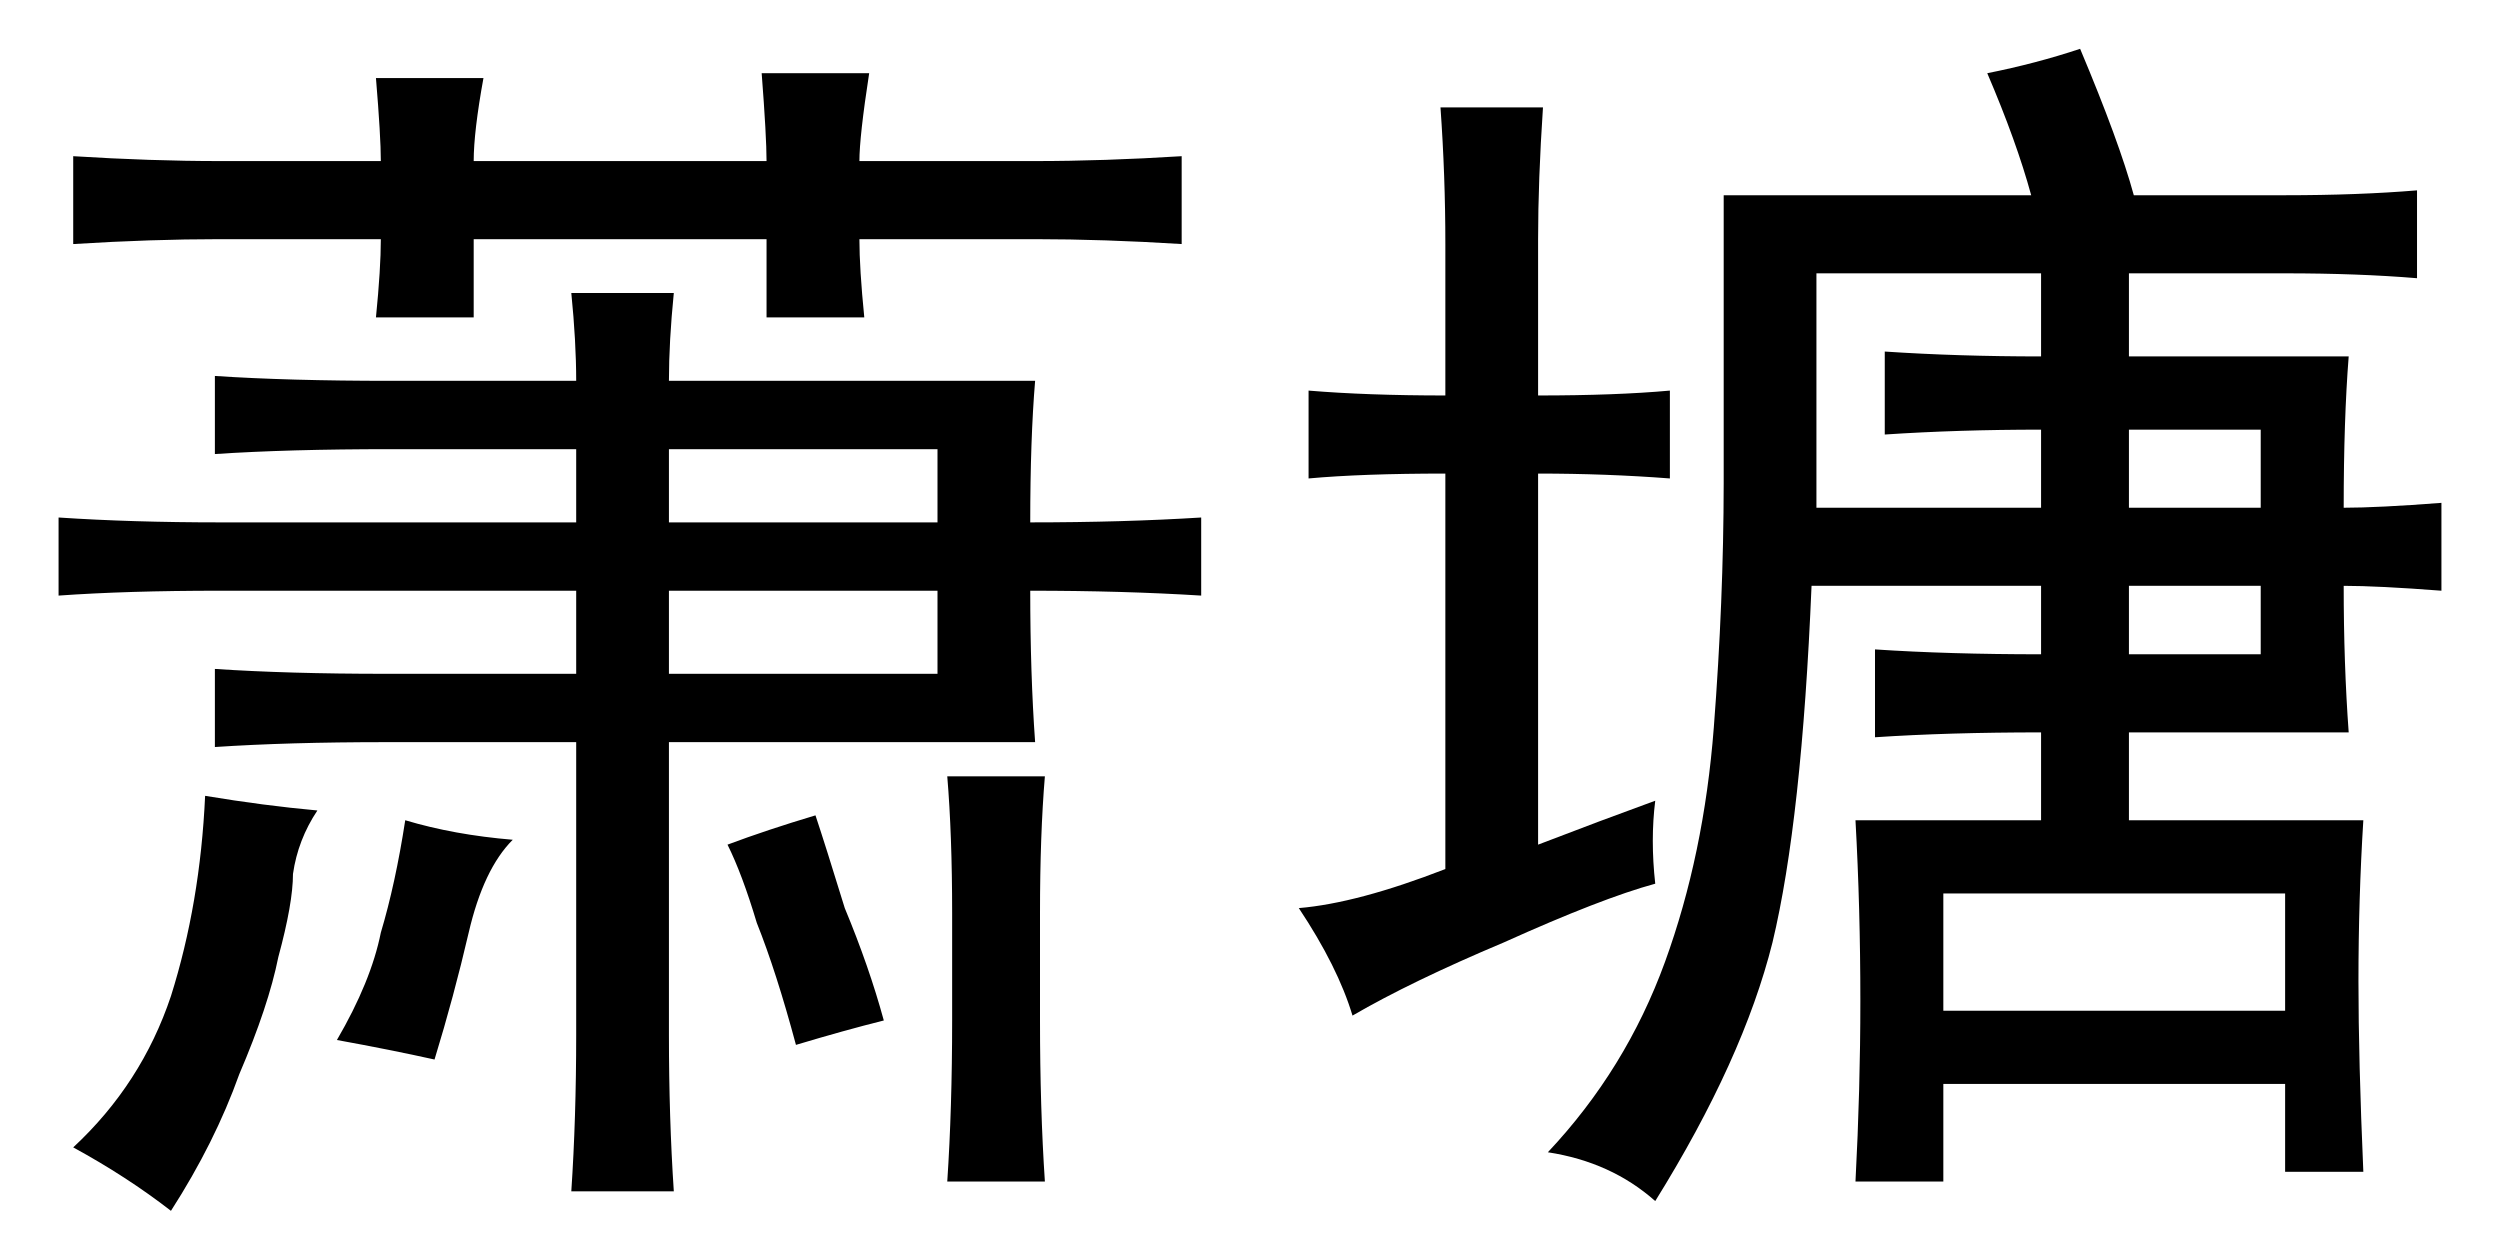 <?xml version='1.0' encoding='UTF-8'?>
<!-- This file was generated by dvisvgm 2.3.5 -->
<svg height='10.5pt' version='1.1' viewBox='-72 -72.41 21 10.5' width='21pt' xmlns='http://www.w3.org/2000/svg' xmlns:xlink='http://www.w3.org/1999/xlink'>
<defs>
<path d='M6.645 -2.133V-2.871Q5.865 -2.871 5.25 -2.83V-3.568Q5.865 -3.527 6.645 -3.527V-4.102H4.717Q4.635 -2.133 4.389 -1.107Q4.143 -0.123 3.404 1.066Q3.035 0.738 2.502 0.656Q3.158 -0.041 3.486 -0.943T3.896 -2.912T3.979 -4.963V-7.383H6.562Q6.439 -7.834 6.193 -8.408Q6.604 -8.49 6.973 -8.613Q7.301 -7.834 7.424 -7.383H8.695Q9.311 -7.383 9.803 -7.424V-6.686Q9.311 -6.727 8.695 -6.727H7.383V-6.029H9.229Q9.187 -5.496 9.187 -4.758Q9.475 -4.758 10.008 -4.799V-4.061Q9.475 -4.102 9.187 -4.102Q9.187 -3.445 9.229 -2.871H7.383V-2.133H9.352Q9.311 -1.477 9.311 -0.779Q9.311 -0.123 9.352 0.82H8.695V0.082H5.824V0.902H5.086Q5.127 0.123 5.127 -0.615Q5.127 -1.395 5.086 -2.133H6.645ZM3.404 -1.6Q2.953 -1.477 2.133 -1.107Q1.354 -0.779 0.861 -0.492Q0.738 -0.902 0.41 -1.395Q0.902 -1.436 1.641 -1.723V-5.045Q0.943 -5.045 0.492 -5.004V-5.742Q0.984 -5.701 1.641 -5.701V-6.973Q1.641 -7.547 1.6 -8.121H2.461Q2.42 -7.506 2.42 -7.014V-5.701Q3.076 -5.701 3.527 -5.742V-5.004Q2.994 -5.045 2.42 -5.045V-1.928Q2.953 -2.133 3.404 -2.297Q3.363 -1.969 3.404 -1.6ZM6.645 -4.758V-5.414Q5.947 -5.414 5.332 -5.373V-6.07Q5.947 -6.029 6.645 -6.029V-6.727H4.758V-4.758H6.645ZM8.695 -0.533V-1.518H5.824V-0.533H8.695ZM8.49 -4.758V-5.414H7.383V-4.758H8.49ZM8.49 -3.527V-4.102H7.383V-3.527H8.49Z' id='g0-3726'/>
<path d='M5.66 -6.562Q5.619 -6.152 5.619 -5.824H8.695Q8.654 -5.332 8.654 -4.635Q9.434 -4.635 10.09 -4.676V-4.02Q9.434 -4.061 8.654 -4.061Q8.654 -3.363 8.695 -2.789H5.619V-0.328Q5.619 0.369 5.66 0.984H4.799Q4.84 0.369 4.84 -0.328V-2.789H3.24Q2.42 -2.789 1.805 -2.748V-3.404Q2.42 -3.363 3.24 -3.363H4.84V-4.061H1.846Q1.066 -4.061 0.492 -4.02V-4.676Q1.107 -4.635 1.846 -4.635H4.84V-5.25H3.281Q2.42 -5.25 1.805 -5.209V-5.865Q2.42 -5.824 3.281 -5.824H4.84Q4.84 -6.152 4.799 -6.562H5.66ZM3.199 -7.67Q3.199 -7.875 3.158 -8.367H4.061Q3.979 -7.916 3.979 -7.67H6.439Q6.439 -7.875 6.398 -8.408H7.301Q7.219 -7.875 7.219 -7.67H8.695Q9.27 -7.67 9.926 -7.711V-6.973Q9.27 -7.014 8.695 -7.014H7.219Q7.219 -6.768 7.26 -6.357H6.439V-7.014H3.979V-6.357H3.158Q3.199 -6.768 3.199 -7.014H1.846Q1.271 -7.014 0.615 -6.973V-7.711Q1.271 -7.67 1.846 -7.67H3.199ZM2.666 -2.215Q2.502 -1.969 2.461 -1.682Q2.461 -1.436 2.338 -0.984Q2.256 -0.574 2.01 0Q1.805 0.574 1.436 1.148Q1.066 0.861 0.615 0.615Q1.189 0.082 1.436 -0.656Q1.682 -1.436 1.723 -2.338Q2.215 -2.256 2.666 -2.215ZM8.777 -2.502Q8.736 -2.01 8.736 -1.354V-0.451Q8.736 0.287 8.777 0.902H7.957Q7.998 0.287 7.998 -0.451V-1.354Q7.998 -2.01 7.957 -2.502H8.777ZM7.875 -3.363V-4.061H5.619V-3.363H7.875ZM4.307 -1.969Q4.061 -1.723 3.937 -1.189T3.65 -0.123Q3.281 -0.205 2.83 -0.287Q3.117 -0.779 3.199 -1.189Q3.322 -1.6 3.404 -2.133Q3.814 -2.01 4.307 -1.969ZM7.875 -4.635V-5.25H5.619V-4.635H7.875ZM6.686 -0.246Q6.521 -0.861 6.357 -1.271Q6.234 -1.682 6.111 -1.928Q6.439 -2.051 6.85 -2.174Q6.932 -1.928 7.096 -1.395Q7.301 -0.902 7.424 -0.451Q7.096 -0.369 6.686 -0.246Z' id='g0-14941'/>
</defs>
<g id='page1'>
<use x='-72' xlink:href='#g0-14941' y='-63.387'/>
<use x='-61.5' xlink:href='#g0-3726' y='-63.387'/>
</g>
</svg>